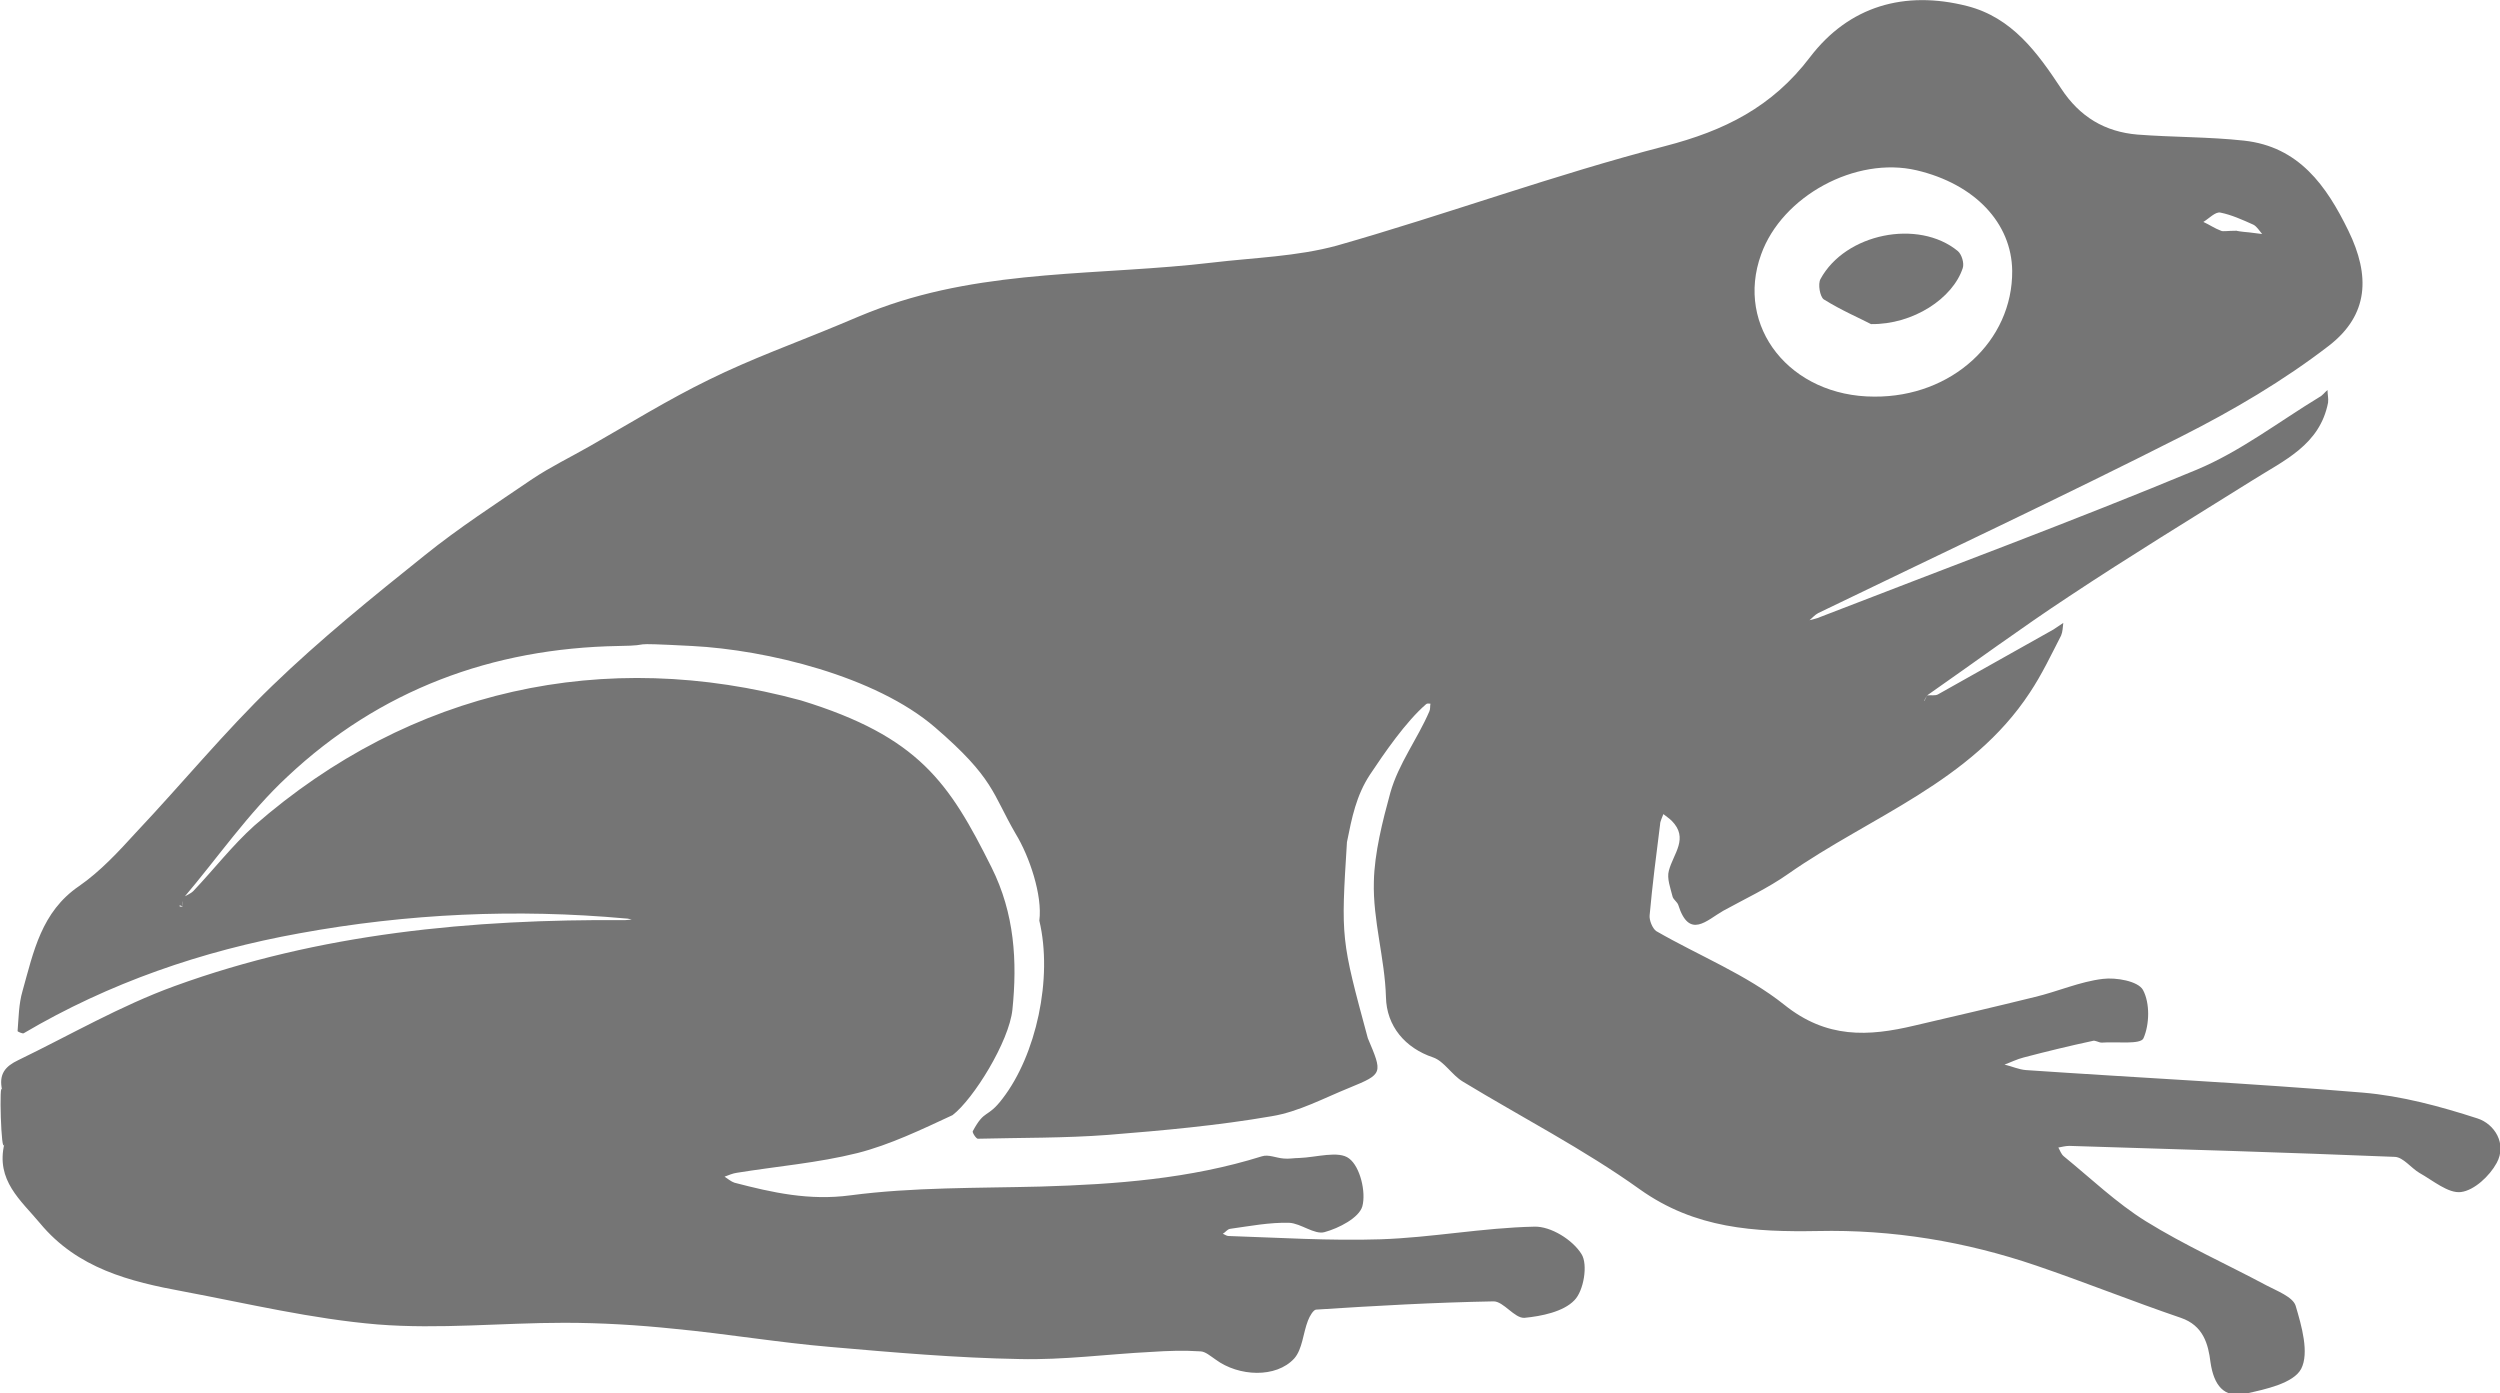 <?xml version="1.0" encoding="utf-8"?>
<!-- Generator: Adobe Illustrator 22.1.0, SVG Export Plug-In . SVG Version: 6.00 Build 0)  -->
<svg version="1.1" id="Layer_4" xmlns="http://www.w3.org/2000/svg" xmlns:xlink="http://www.w3.org/1999/xlink" x="0px" y="0px"
	 viewBox="0 0 455.1 253.6" style="enable-background:new 0 0 455.1 253.6;" xml:space="preserve">
<style type="text/css">
	.st0{fill:"rgba(0,0,0,0.54)";}
</style>
<g>
	<g>
		<path class="st0" d="M33.3,165c-0.2-0.1-0.4-0.1-0.6-0.2c0,0.1,0,0.2,0,0.2C32.9,165.1,33.1,165,33.3,165c0-0.5-0.1-1.1-0.1-1.6
			c0.7-0.4,1.5-0.7,2-1.2c3.7-3.9,7.1-8.3,11.1-11.9c28.5-24.9,63.8-32.5,99.5-22.8c21.5,6.6,27,15,34.7,30.4
			c4.2,8.4,4.7,17.1,3.8,25.9c-0.6,5.8-7.1,16.3-10.9,19.2c-5.6,2.6-11.4,5.4-17.3,6.9c-7.2,1.8-14.6,2.4-22,3.6
			c-0.7,0.1-1.4,0.4-2.2,0.7c0.6,0.4,1.2,0.9,1.8,1.1c6.9,1.8,13.6,3.3,21.1,2.3c11.4-1.5,23.1-1.3,34.7-1.6
			c13.6-0.4,27.1-1.4,40.2-5.5c1.2-0.4,2.6,0.3,4,0.4c0.9,0.1,1.9-0.1,2.8-0.1c3.1-0.1,7.2-1.4,9.1,0.1c2,1.5,3.1,6.1,2.4,8.7
			c-0.6,2.1-4.3,4-6.9,4.7c-1.8,0.5-4.3-1.6-6.4-1.7c-3.6-0.1-7.2,0.6-10.8,1.1c-0.5,0.1-0.8,0.6-1.3,0.9c0.3,0.1,0.7,0.4,1,0.4
			c9.2,0.3,18.5,0.9,27.7,0.6c9.3-0.3,18.6-2.1,28-2.3c3-0.1,7,2.4,8.6,5c1.2,1.9,0.4,6.7-1.3,8.4c-2,2.1-6,2.9-9.1,3.2
			c-1.8,0.1-3.8-3-5.6-3c-10.8,0.2-21.5,0.8-32.3,1.5c-0.5,0-1.2,1.2-1.5,2c-0.9,2.3-1,5.2-2.5,6.9c-3.3,3.6-10.1,3.3-14.3,0.2
			c-0.9-0.6-1.9-1.5-2.8-1.5c-3-0.2-5.9-0.1-8.9,0.1c-8,0.4-16,1.5-24,1.3c-11.5-0.2-22.9-1.2-34.4-2.2c-9.5-0.8-18.9-2.4-28.4-3.3
			c-6.7-0.7-13.4-1.1-20.1-1.1c-11.3,0-22.7,1.2-34,0.3c-11.9-1-23.6-3.8-35.3-6c-9.8-1.8-19.3-4.2-26.1-12.4
			c-3.5-4.2-8.1-7.8-6.5-14.5c-0.6,2.7-1-12.3-0.4-9.7c-0.7-3,0.6-4.4,2.9-5.5c9.5-4.6,18.6-9.9,28.5-13.5c26.4-9.6,54.1-12.2,82-12
			c0.4,0,0.8-0.1,1.2-0.1c-0.4-0.1-0.7-0.2-1.1-0.2c-19.9-1.8-39.7-0.9-59.4,2.7c-17.7,3.2-34.6,9-50.2,18.2
			c-0.2,0.1-1.1-0.3-1.1-0.4c0.2-2.4,0.2-4.9,0.9-7.3c2-7.1,3.4-14.4,10.3-19.1c3.9-2.7,7.2-6.3,10.4-9.8
			c8.3-8.8,16.1-18.3,24.8-26.7c8.7-8.4,18.2-16.1,27.7-23.7c6.2-5,13-9.4,19.6-13.9c3.3-2.2,7-4,10.5-6c7.2-4.1,14.3-8.5,21.7-12.1
			c7.7-3.8,15.8-6.7,23.7-10c2.4-1,4.9-2.1,7.4-3c19.6-7.2,40.3-5.9,60.5-8.3c7.6-0.9,15.4-1.1,22.7-3.1c20-5.7,39.6-12.9,59.7-18.1
			c10.8-2.8,19.5-7.1,26.4-16.2c7.1-9.3,17.2-12.2,28.6-9.3c8.2,2.1,12.8,8.5,17.1,15c3.4,5.2,8,7.9,13.9,8.4
			c6.5,0.5,13,0.4,19.4,1.1c10,1.1,15,8.2,19,16.4c4,8.2,3.7,15.3-3.5,20.9c-8.3,6.4-17.5,11.8-26.8,16.5
			c-21.9,11.1-44.1,21.5-66.2,32.2c-0.6,0.3-1.1,0.9-1.6,1.3c0.7-0.2,1.4-0.3,2-0.6c22.9-8.9,45.9-17.4,68.5-26.8
			c7.9-3.3,14.9-8.7,22.3-13.2c0.6-0.3,1-0.9,1.5-1.3c0,0.8,0.2,1.5,0.1,2.3c-1.5,7.7-8,10.5-13.7,14.1c-11.2,7-22.5,13.9-33.5,21.2
			c-8.8,5.8-17.2,12-25.8,18c-0.2,0.3-0.3,0.6-0.5,0.9c-0.1,0-0.3,0-0.4,0.1c0-0.1,0.1-0.2,0.1-0.4c0.1,0.1,0.2,0.2,0.3,0.4
			c0.2-0.3,0.3-0.6,0.5-1c0.7-0.1,1.5,0.1,2-0.2c7-3.9,14-7.9,21-11.8c0.6-0.4,1.2-0.8,1.8-1.2c-0.1,0.8-0.1,1.6-0.4,2.3
			c-1.8,3.5-3.5,7.1-5.7,10.4c-10.7,16.3-29,22.5-44,33c-3.7,2.6-7.8,4.5-11.8,6.7c-3,1.7-6.2,5.3-8.2-1.1c-0.2-0.5-0.8-0.9-1-1.4
			c-0.4-1.6-1.1-3.4-0.7-4.8c0.8-3.1,3.7-5.9,0.5-9.1c-0.4-0.4-1-0.8-1.5-1.2c-0.2,0.6-0.6,1.3-0.6,1.9c-0.7,5.5-1.4,11-1.9,16.5
			c-0.1,0.9,0.5,2.4,1.2,2.9c7.8,4.5,16.4,7.9,23.3,13.4c7.7,6.2,15.3,5.8,23.7,3.8c7.3-1.7,14.6-3.4,21.9-5.2
			c4.2-1,8.2-2.8,12.4-3.3c2.4-0.3,6.4,0.4,7.3,2c1.3,2.4,1.2,6.3,0.1,8.8c-0.5,1.2-4.9,0.6-7.6,0.8c-0.6,0-1.2-0.5-1.7-0.3
			c-4.2,0.9-8.3,1.9-12.5,3c-1.2,0.3-2.4,0.9-3.5,1.3c1.3,0.3,2.6,0.9,3.9,1c20.5,1.4,40.9,2.4,61.3,4.1c7.1,0.6,14.1,2.5,20.9,4.7
			c3.1,1,5.4,4.6,3.5,8.1c-1.3,2.4-4.1,5-6.5,5.3c-2.3,0.3-5.1-2.1-7.6-3.5c-1.5-0.9-2.9-2.8-4.4-2.9c-19.7-0.8-39.5-1.4-59.3-2
			c-0.7,0-1.4,0.2-2,0.3c0.3,0.5,0.5,1.2,1,1.6c4.9,4,9.6,8.5,14.9,11.8c7.1,4.4,14.7,7.8,22,11.7c1.9,1,4.8,2.1,5.3,3.7
			c1.1,3.7,2.5,8.6,1,11.5c-1.4,2.6-6.4,3.7-10.1,4.5c-4,0.9-5.8-1.6-6.4-5.7c-0.4-3.3-1.3-6.7-5.4-8.1c-8.8-3-17.5-6.5-26.3-9.5
			c-12.9-4.4-26.2-6.6-39.8-6.3c-11.5,0.2-22.3-0.4-32.4-7.6c-10.2-7.3-21.5-13.1-32.2-19.6c-2-1.2-3.4-3.7-5.4-4.4
			c-5.1-1.7-8.5-5.7-8.6-11c-0.2-7-2.4-14-2.2-21c0.1-5.2,1.6-11.1,3-16.2c1.5-5.3,4.9-9.7,7.1-14.8c0.2-0.4,0.1-0.9,0.2-1.4
			c-0.3,0-0.6-0.1-0.8,0.1c-3.7,3.2-7.6,8.9-10.2,12.8c-2.5,3.8-3.3,7.8-4.2,12.3c-1.1,17.6-1.1,17.6,3.8,35.7
			c2.7,6.4,2.8,6.5-3.3,9c-4.7,1.9-9.3,4.4-14.2,5.2c-9.8,1.7-19.8,2.6-29.8,3.4c-7.9,0.6-15.8,0.5-23.7,0.7c-0.3,0-1.1-1.2-0.9-1.4
			c2.2-4.1,2.6-2.2,5.4-5.9c6.1-7.9,9.2-21.9,6.7-32.4c0.6-4.6-1.8-11.7-4.3-15.8c-4.3-7.4-3.9-10.1-14.7-19.4
			c-10.8-9.3-30.6-14.1-44.2-14.8c-13.5-0.7-6-0.1-13.4,0c-23,0.4-43.5,8-60.3,23.8c-7.1,6.6-12.7,14.8-19,22.2
			C33.2,164,33.2,164.5,33.3,165z M366.3,49.3c-0.1-8.7-6.8-15.8-17.4-18.3c-11.1-2.6-24.5,4.7-28.3,15.3
			c-4.8,13.2,5.3,25.9,20.6,25.9C355.3,72.3,366.4,62.1,366.3,49.3z M409.4,42.3c0.8,0.1,1.6,0.2,2.4,0.3c-0.5-0.6-1-1.4-1.6-1.7
			c-2-0.9-4-1.8-6-2.2c-0.9-0.2-2.1,1.1-3.1,1.7c1.1,0.5,2.1,1.2,3.2,1.6c0.4,0.2,1,0,3,0C406.8,42,408.1,42.2,409.4,42.3z"/>
		<path class="st0" d="M340.6,59c7.7,0.1,14.9-4.7,16.7-10.2c0.3-0.9-0.2-2.5-0.9-3.1c-7.2-5.9-20.5-3.2-25,5.1
			c-0.5,0.9-0.1,3.2,0.6,3.7C335.2,56.5,338.7,58,340.6,59z"/>
	</g>
</g>
</svg>
